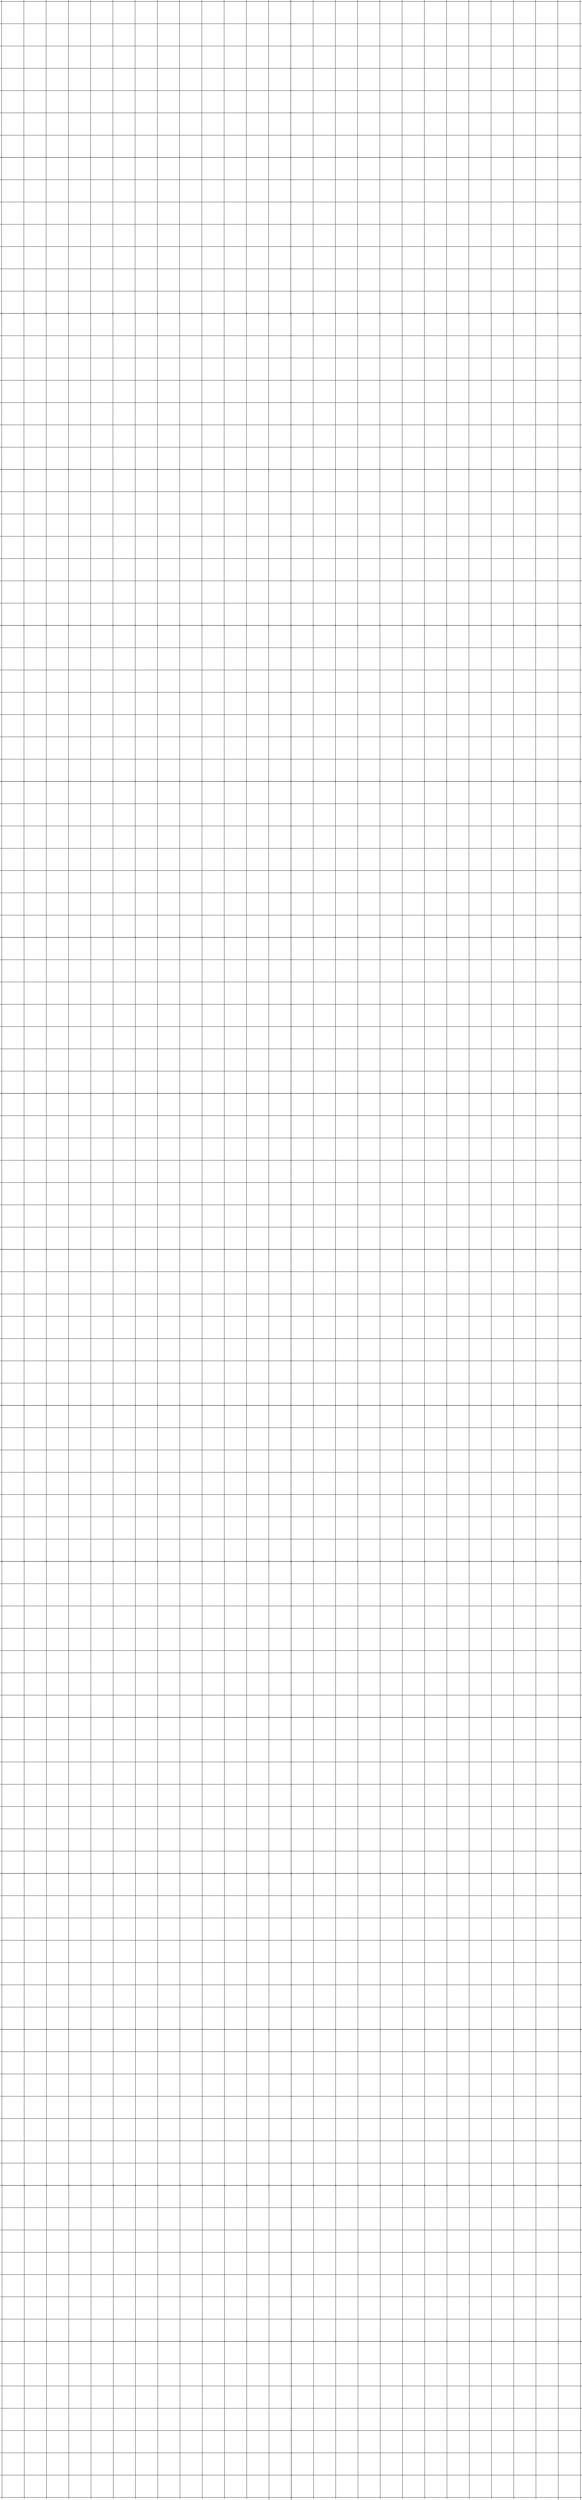 <svg width="3610" height="15481" viewBox="0 0 3610 15481" fill="none" xmlns="http://www.w3.org/2000/svg">
<rect width="2" height="991" transform="matrix(-1 0 0 1 1807.52 14490)" fill="#2C2C2C"/>
<rect width="2" height="983.682" transform="matrix(-1 0 0 1 1531.52 14490)" fill="#2C2C2C"/>
<rect width="2" height="983.682" transform="matrix(-1 0 0 1 1255.52 14490)" fill="#2C2C2C"/>
<rect width="2" height="983.682" transform="matrix(-1 0 0 1 979.52 14490)" fill="#2C2C2C"/>
<rect width="2" height="983.682" transform="matrix(-1 0 0 1 703.52 14490)" fill="#2C2C2C"/>
<rect width="2" height="983.682" transform="matrix(-1 0 0 1 427.52 14490)" fill="#2C2C2C"/>
<rect width="2" height="983.682" transform="matrix(-1 0 0 1 151.52 14490)" fill="#2C2C2C"/>
<rect width="2" height="991" transform="matrix(-1 0 0 1 1669.52 14490)" fill="#2C2C2C"/>
<rect width="2" height="983.682" transform="matrix(-1 0 0 1 1393.52 14490)" fill="#2C2C2C"/>
<rect width="2" height="983.682" transform="matrix(-1 0 0 1 1117.52 14490)" fill="#2C2C2C"/>
<rect width="2" height="983.682" transform="matrix(-1 0 0 1 841.52 14490)" fill="#2C2C2C"/>
<rect width="2" height="983.682" transform="matrix(-1 0 0 1 565.52 14490)" fill="#2C2C2C"/>
<rect width="2" height="983.682" transform="matrix(-1 0 0 1 289.52 14490)" fill="#2C2C2C"/>
<rect width="2" height="983.682" transform="matrix(-1 0 0 1 13.52 14490)" fill="#2C2C2C"/>
<rect width="2" height="1813" transform="matrix(0 1 1 0 2.52 14636)" fill="#2C2C2C"/>
<rect width="2" height="1813" transform="matrix(0 1 1 0 2.52 14912)" fill="#2C2C2C"/>
<rect width="2" height="1813" transform="matrix(0 1 1 0 2.52 15188)" fill="#2C2C2C"/>
<rect width="2" height="1813" transform="matrix(0 1 1 0 2.52 15464)" fill="#2C2C2C"/>
<rect width="2" height="1813" transform="matrix(0 1 1 0 2.52 14498)" fill="#2C2C2C"/>
<rect width="2" height="1813" transform="matrix(0 1 1 0 2.52 14774)" fill="#2C2C2C"/>
<rect width="2" height="1813" transform="matrix(0 1 1 0 2.52 15050)" fill="#2C2C2C"/>
<rect width="2" height="1813" transform="matrix(0 1 1 0 2.52 15326)" fill="#2C2C2C"/>
<rect width="2" height="991" transform="matrix(-1 0 0 1 3601.52 14490)" fill="#2C2C2C"/>
<rect width="2" height="983.682" transform="matrix(-1 0 0 1 3325.52 14490)" fill="#2C2C2C"/>
<rect width="2" height="983.682" transform="matrix(-1 0 0 1 3049.52 14490)" fill="#2C2C2C"/>
<rect width="2" height="983.682" transform="matrix(-1 0 0 1 2773.52 14490)" fill="#2C2C2C"/>
<rect width="2" height="983.682" transform="matrix(-1 0 0 1 2497.52 14490)" fill="#2C2C2C"/>
<rect width="2" height="983.682" transform="matrix(-1 0 0 1 2221.52 14490)" fill="#2C2C2C"/>
<rect width="2" height="983.682" transform="matrix(-1 0 0 1 1945.52 14490)" fill="#2C2C2C"/>
<rect width="2" height="991" transform="matrix(-1 0 0 1 3463.52 14490)" fill="#2C2C2C"/>
<rect width="2" height="983.682" transform="matrix(-1 0 0 1 3187.52 14490)" fill="#2C2C2C"/>
<rect width="2" height="983.682" transform="matrix(-1 0 0 1 2911.52 14490)" fill="#2C2C2C"/>
<rect width="2" height="983.682" transform="matrix(-1 0 0 1 2635.52 14490)" fill="#2C2C2C"/>
<rect width="2" height="983.682" transform="matrix(-1 0 0 1 2359.52 14490)" fill="#2C2C2C"/>
<rect width="2" height="983.682" transform="matrix(-1 0 0 1 2083.52 14490)" fill="#2C2C2C"/>
<rect width="2" height="983.682" transform="matrix(-1 0 0 1 1807.52 14490)" fill="#2C2C2C"/>
<rect width="2" height="1813" transform="matrix(0 1 1 0 1796.52 14636)" fill="#2C2C2C"/>
<rect width="2" height="1813" transform="matrix(0 1 1 0 1796.52 14912)" fill="#2C2C2C"/>
<rect width="2" height="1813" transform="matrix(0 1 1 0 1796.52 15188)" fill="#2C2C2C"/>
<rect width="2" height="1813" transform="matrix(0 1 1 0 1796.52 15464)" fill="#2C2C2C"/>
<rect width="2" height="1813" transform="matrix(0 1 1 0 1796.52 14498)" fill="#2C2C2C"/>
<rect width="2" height="1813" transform="matrix(0 1 1 0 1796.52 14774)" fill="#2C2C2C"/>
<rect width="2" height="1813" transform="matrix(0 1 1 0 1796.52 15050)" fill="#2C2C2C"/>
<rect width="2" height="1813" transform="matrix(0 1 1 0 1796.52 15326)" fill="#2C2C2C"/>
<rect width="2" height="991" transform="matrix(-1 0 0 1 1807.52 13524)" fill="#2C2C2C"/>
<rect width="2" height="983.682" transform="matrix(-1 0 0 1 1531.52 13524)" fill="#2C2C2C"/>
<rect width="2" height="983.682" transform="matrix(-1 0 0 1 1255.52 13524)" fill="#2C2C2C"/>
<rect width="2" height="983.682" transform="matrix(-1 0 0 1 979.52 13524)" fill="#2C2C2C"/>
<rect width="2" height="983.682" transform="matrix(-1 0 0 1 703.52 13524)" fill="#2C2C2C"/>
<rect width="2" height="983.682" transform="matrix(-1 0 0 1 427.52 13524)" fill="#2C2C2C"/>
<rect width="2" height="983.682" transform="matrix(-1 0 0 1 151.52 13524)" fill="#2C2C2C"/>
<rect width="2" height="991" transform="matrix(-1 0 0 1 1669.52 13524)" fill="#2C2C2C"/>
<rect width="2" height="983.682" transform="matrix(-1 0 0 1 1393.52 13524)" fill="#2C2C2C"/>
<rect width="2" height="983.682" transform="matrix(-1 0 0 1 1117.52 13524)" fill="#2C2C2C"/>
<rect width="2" height="983.682" transform="matrix(-1 0 0 1 841.52 13524)" fill="#2C2C2C"/>
<rect width="2" height="983.682" transform="matrix(-1 0 0 1 565.52 13524)" fill="#2C2C2C"/>
<rect width="2" height="983.682" transform="matrix(-1 0 0 1 289.52 13524)" fill="#2C2C2C"/>
<rect width="2" height="983.682" transform="matrix(-1 0 0 1 13.52 13524)" fill="#2C2C2C"/>
<rect width="2" height="1813" transform="matrix(0 1 1 0 2.52 13670)" fill="#2C2C2C"/>
<rect width="2" height="1813" transform="matrix(0 1 1 0 2.52 13946)" fill="#2C2C2C"/>
<rect width="2" height="1813" transform="matrix(0 1 1 0 2.52 14222)" fill="#2C2C2C"/>
<rect width="2" height="1813" transform="matrix(0 1 1 0 2.52 14498)" fill="#2C2C2C"/>
<rect width="2" height="1813" transform="matrix(0 1 1 0 2.52 13532)" fill="#2C2C2C"/>
<rect width="2" height="1813" transform="matrix(0 1 1 0 2.52 13808)" fill="#2C2C2C"/>
<rect width="2" height="1813" transform="matrix(0 1 1 0 2.52 14084)" fill="#2C2C2C"/>
<rect width="2" height="1813" transform="matrix(0 1 1 0 2.52 14360)" fill="#2C2C2C"/>
<rect width="2" height="991" transform="matrix(-1 0 0 1 3601.52 13524)" fill="#2C2C2C"/>
<rect width="2" height="983.682" transform="matrix(-1 0 0 1 3325.52 13524)" fill="#2C2C2C"/>
<rect width="2" height="983.682" transform="matrix(-1 0 0 1 3049.52 13524)" fill="#2C2C2C"/>
<rect width="2" height="983.682" transform="matrix(-1 0 0 1 2773.52 13524)" fill="#2C2C2C"/>
<rect width="2" height="983.682" transform="matrix(-1 0 0 1 2497.52 13524)" fill="#2C2C2C"/>
<rect width="2" height="983.682" transform="matrix(-1 0 0 1 2221.52 13524)" fill="#2C2C2C"/>
<rect width="2" height="983.682" transform="matrix(-1 0 0 1 1945.52 13524)" fill="#2C2C2C"/>
<rect width="2" height="991" transform="matrix(-1 0 0 1 3463.52 13524)" fill="#2C2C2C"/>
<rect width="2" height="983.682" transform="matrix(-1 0 0 1 3187.52 13524)" fill="#2C2C2C"/>
<rect width="2" height="983.682" transform="matrix(-1 0 0 1 2911.52 13524)" fill="#2C2C2C"/>
<rect width="2" height="983.682" transform="matrix(-1 0 0 1 2635.52 13524)" fill="#2C2C2C"/>
<rect width="2" height="983.682" transform="matrix(-1 0 0 1 2359.52 13524)" fill="#2C2C2C"/>
<rect width="2" height="983.682" transform="matrix(-1 0 0 1 2083.52 13524)" fill="#2C2C2C"/>
<rect width="2" height="983.682" transform="matrix(-1 0 0 1 1807.52 13524)" fill="#2C2C2C"/>
<rect width="2" height="1813" transform="matrix(0 1 1 0 1796.52 13670)" fill="#2C2C2C"/>
<rect width="2" height="1813" transform="matrix(0 1 1 0 1796.52 13946)" fill="#2C2C2C"/>
<rect width="2" height="1813" transform="matrix(0 1 1 0 1796.52 14222)" fill="#2C2C2C"/>
<rect width="2" height="1813" transform="matrix(0 1 1 0 1796.52 14498)" fill="#2C2C2C"/>
<rect width="2" height="1813" transform="matrix(0 1 1 0 1796.52 13532)" fill="#2C2C2C"/>
<rect width="2" height="1813" transform="matrix(0 1 1 0 1796.52 13808)" fill="#2C2C2C"/>
<rect width="2" height="1813" transform="matrix(0 1 1 0 1796.52 14084)" fill="#2C2C2C"/>
<rect width="2" height="1813" transform="matrix(0 1 1 0 1796.52 14360)" fill="#2C2C2C"/>
<rect width="2" height="991" transform="matrix(-1 0 0 1 1807.02 12558)" fill="#2C2C2C"/>
<rect width="2" height="983.682" transform="matrix(-1 0 0 1 1531.02 12558)" fill="#2C2C2C"/>
<rect width="2" height="983.682" transform="matrix(-1 0 0 1 1255.02 12558)" fill="#2C2C2C"/>
<rect width="2" height="983.682" transform="matrix(-1 0 0 1 979.02 12558)" fill="#2C2C2C"/>
<rect width="2" height="983.682" transform="matrix(-1 0 0 1 703.02 12558)" fill="#2C2C2C"/>
<rect width="2" height="983.682" transform="matrix(-1 0 0 1 427.02 12558)" fill="#2C2C2C"/>
<rect width="2" height="983.682" transform="matrix(-1 0 0 1 151.02 12558)" fill="#2C2C2C"/>
<rect width="2" height="991" transform="matrix(-1 0 0 1 1669.02 12558)" fill="#2C2C2C"/>
<rect width="2" height="983.682" transform="matrix(-1 0 0 1 1393.02 12558)" fill="#2C2C2C"/>
<rect width="2" height="983.682" transform="matrix(-1 0 0 1 1117.02 12558)" fill="#2C2C2C"/>
<rect width="2" height="983.682" transform="matrix(-1 0 0 1 841.02 12558)" fill="#2C2C2C"/>
<rect width="2" height="983.682" transform="matrix(-1 0 0 1 565.02 12558)" fill="#2C2C2C"/>
<rect width="2" height="983.682" transform="matrix(-1 0 0 1 289.02 12558)" fill="#2C2C2C"/>
<rect width="2" height="983.682" transform="matrix(-1 0 0 1 13.02 12558)" fill="#2C2C2C"/>
<rect width="2" height="1813" transform="matrix(0 1 1 0 2.02 12704)" fill="#2C2C2C"/>
<rect width="2" height="1813" transform="matrix(0 1 1 0 2.02 12980)" fill="#2C2C2C"/>
<rect width="2" height="1813" transform="matrix(0 1 1 0 2.02 13256)" fill="#2C2C2C"/>
<rect width="2" height="1813" transform="matrix(0 1 1 0 2.02 13532)" fill="#2C2C2C"/>
<rect width="2" height="1813" transform="matrix(0 1 1 0 2.02 12566)" fill="#2C2C2C"/>
<rect width="2" height="1813" transform="matrix(0 1 1 0 2.02 12842)" fill="#2C2C2C"/>
<rect width="2" height="1813" transform="matrix(0 1 1 0 2.02 13118)" fill="#2C2C2C"/>
<rect width="2" height="1813" transform="matrix(0 1 1 0 2.02 13394)" fill="#2C2C2C"/>
<rect width="2" height="991" transform="matrix(-1 0 0 1 3601.02 12558)" fill="#2C2C2C"/>
<rect width="2" height="983.682" transform="matrix(-1 0 0 1 3325.02 12558)" fill="#2C2C2C"/>
<rect width="2" height="983.682" transform="matrix(-1 0 0 1 3049.02 12558)" fill="#2C2C2C"/>
<rect width="2" height="983.682" transform="matrix(-1 0 0 1 2773.02 12558)" fill="#2C2C2C"/>
<rect width="2" height="983.682" transform="matrix(-1 0 0 1 2497.02 12558)" fill="#2C2C2C"/>
<rect width="2" height="983.682" transform="matrix(-1 0 0 1 2221.02 12558)" fill="#2C2C2C"/>
<rect width="2" height="983.682" transform="matrix(-1 0 0 1 1945.02 12558)" fill="#2C2C2C"/>
<rect width="2" height="991" transform="matrix(-1 0 0 1 3463.02 12558)" fill="#2C2C2C"/>
<rect width="2" height="983.682" transform="matrix(-1 0 0 1 3187.02 12558)" fill="#2C2C2C"/>
<rect width="2" height="983.682" transform="matrix(-1 0 0 1 2911.02 12558)" fill="#2C2C2C"/>
<rect width="2" height="983.682" transform="matrix(-1 0 0 1 2635.02 12558)" fill="#2C2C2C"/>
<rect width="2" height="983.682" transform="matrix(-1 0 0 1 2359.02 12558)" fill="#2C2C2C"/>
<rect width="2" height="983.682" transform="matrix(-1 0 0 1 2083.02 12558)" fill="#2C2C2C"/>
<rect width="2" height="983.682" transform="matrix(-1 0 0 1 1807.02 12558)" fill="#2C2C2C"/>
<rect width="2" height="1813" transform="matrix(0 1 1 0 1796.02 12704)" fill="#2C2C2C"/>
<rect width="2" height="1813" transform="matrix(0 1 1 0 1796.02 12980)" fill="#2C2C2C"/>
<rect width="2" height="1813" transform="matrix(0 1 1 0 1796.02 13256)" fill="#2C2C2C"/>
<rect width="2" height="1813" transform="matrix(0 1 1 0 1796.02 13532)" fill="#2C2C2C"/>
<rect width="2" height="1813" transform="matrix(0 1 1 0 1796.02 12566)" fill="#2C2C2C"/>
<rect width="2" height="1813" transform="matrix(0 1 1 0 1796.02 12842)" fill="#2C2C2C"/>
<rect width="2" height="1813" transform="matrix(0 1 1 0 1796.02 13118)" fill="#2C2C2C"/>
<rect width="2" height="1813" transform="matrix(0 1 1 0 1796.02 13394)" fill="#2C2C2C"/>
<rect width="2" height="991" transform="matrix(-1 0 0 1 1807.02 11592)" fill="#2C2C2C"/>
<rect width="2" height="983.682" transform="matrix(-1 0 0 1 1531.02 11592)" fill="#2C2C2C"/>
<rect width="2" height="983.682" transform="matrix(-1 0 0 1 1255.02 11592)" fill="#2C2C2C"/>
<rect width="2" height="983.682" transform="matrix(-1 0 0 1 979.02 11592)" fill="#2C2C2C"/>
<rect width="2" height="983.682" transform="matrix(-1 0 0 1 703.02 11592)" fill="#2C2C2C"/>
<rect width="2" height="983.682" transform="matrix(-1 0 0 1 427.02 11592)" fill="#2C2C2C"/>
<rect width="2" height="983.682" transform="matrix(-1 0 0 1 151.02 11592)" fill="#2C2C2C"/>
<rect width="2" height="991" transform="matrix(-1 0 0 1 1669.02 11592)" fill="#2C2C2C"/>
<rect width="2" height="983.682" transform="matrix(-1 0 0 1 1393.02 11592)" fill="#2C2C2C"/>
<rect width="2" height="983.682" transform="matrix(-1 0 0 1 1117.02 11592)" fill="#2C2C2C"/>
<rect width="2" height="983.682" transform="matrix(-1 0 0 1 841.02 11592)" fill="#2C2C2C"/>
<rect width="2" height="983.682" transform="matrix(-1 0 0 1 565.02 11592)" fill="#2C2C2C"/>
<rect width="2" height="983.682" transform="matrix(-1 0 0 1 289.02 11592)" fill="#2C2C2C"/>
<rect width="2" height="983.682" transform="matrix(-1 0 0 1 13.02 11592)" fill="#2C2C2C"/>
<rect width="2" height="1813" transform="matrix(0 1 1 0 2.02 11738)" fill="#2C2C2C"/>
<rect width="2" height="1813" transform="matrix(0 1 1 0 2.02 12014)" fill="#2C2C2C"/>
<rect width="2" height="1813" transform="matrix(0 1 1 0 2.02 12290)" fill="#2C2C2C"/>
<rect width="2" height="1813" transform="matrix(0 1 1 0 2.02 12566)" fill="#2C2C2C"/>
<rect width="2" height="1813" transform="matrix(0 1 1 0 2.02 11600)" fill="#2C2C2C"/>
<rect width="2" height="1813" transform="matrix(0 1 1 0 2.02 11876)" fill="#2C2C2C"/>
<rect width="2" height="1813" transform="matrix(0 1 1 0 2.02 12152)" fill="#2C2C2C"/>
<rect width="2" height="1813" transform="matrix(0 1 1 0 2.02 12428)" fill="#2C2C2C"/>
<rect width="2" height="991" transform="matrix(-1 0 0 1 3601.02 11592)" fill="#2C2C2C"/>
<rect width="2" height="983.682" transform="matrix(-1 0 0 1 3325.02 11592)" fill="#2C2C2C"/>
<rect width="2" height="983.682" transform="matrix(-1 0 0 1 3049.02 11592)" fill="#2C2C2C"/>
<rect width="2" height="983.682" transform="matrix(-1 0 0 1 2773.02 11592)" fill="#2C2C2C"/>
<rect width="2" height="983.682" transform="matrix(-1 0 0 1 2497.02 11592)" fill="#2C2C2C"/>
<rect width="2" height="983.682" transform="matrix(-1 0 0 1 2221.02 11592)" fill="#2C2C2C"/>
<rect width="2" height="983.682" transform="matrix(-1 0 0 1 1945.02 11592)" fill="#2C2C2C"/>
<rect width="2" height="991" transform="matrix(-1 0 0 1 3463.02 11592)" fill="#2C2C2C"/>
<rect width="2" height="983.682" transform="matrix(-1 0 0 1 3187.02 11592)" fill="#2C2C2C"/>
<rect width="2" height="983.682" transform="matrix(-1 0 0 1 2911.02 11592)" fill="#2C2C2C"/>
<rect width="2" height="983.682" transform="matrix(-1 0 0 1 2635.02 11592)" fill="#2C2C2C"/>
<rect width="2" height="983.682" transform="matrix(-1 0 0 1 2359.02 11592)" fill="#2C2C2C"/>
<rect width="2" height="983.682" transform="matrix(-1 0 0 1 2083.02 11592)" fill="#2C2C2C"/>
<rect width="2" height="983.682" transform="matrix(-1 0 0 1 1807.02 11592)" fill="#2C2C2C"/>
<rect width="2" height="1813" transform="matrix(0 1 1 0 1796.02 11738)" fill="#2C2C2C"/>
<rect width="2" height="1813" transform="matrix(0 1 1 0 1796.02 12014)" fill="#2C2C2C"/>
<rect width="2" height="1813" transform="matrix(0 1 1 0 1796.02 12290)" fill="#2C2C2C"/>
<rect width="2" height="1813" transform="matrix(0 1 1 0 1796.02 12566)" fill="#2C2C2C"/>
<rect width="2" height="1813" transform="matrix(0 1 1 0 1796.02 11600)" fill="#2C2C2C"/>
<rect width="2" height="1813" transform="matrix(0 1 1 0 1796.02 11876)" fill="#2C2C2C"/>
<rect width="2" height="1813" transform="matrix(0 1 1 0 1796.02 12152)" fill="#2C2C2C"/>
<rect width="2" height="1813" transform="matrix(0 1 1 0 1796.02 12428)" fill="#2C2C2C"/>
<rect width="2" height="991" transform="matrix(-1 0 0 1 1806.77 10626)" fill="#2C2C2C"/>
<rect width="2" height="983.682" transform="matrix(-1 0 0 1 1530.77 10626)" fill="#2C2C2C"/>
<rect width="2" height="983.682" transform="matrix(-1 0 0 1 1254.77 10626)" fill="#2C2C2C"/>
<rect width="2" height="983.682" transform="matrix(-1 0 0 1 978.77 10626)" fill="#2C2C2C"/>
<rect width="2" height="983.682" transform="matrix(-1 0 0 1 702.77 10626)" fill="#2C2C2C"/>
<rect width="2" height="983.682" transform="matrix(-1 0 0 1 426.77 10626)" fill="#2C2C2C"/>
<rect width="2" height="983.682" transform="matrix(-1 0 0 1 150.77 10626)" fill="#2C2C2C"/>
<rect width="2" height="991" transform="matrix(-1 0 0 1 1668.77 10626)" fill="#2C2C2C"/>
<rect width="2" height="983.682" transform="matrix(-1 0 0 1 1392.77 10626)" fill="#2C2C2C"/>
<rect width="2" height="983.682" transform="matrix(-1 0 0 1 1116.77 10626)" fill="#2C2C2C"/>
<rect width="2" height="983.682" transform="matrix(-1 0 0 1 840.77 10626)" fill="#2C2C2C"/>
<rect width="2" height="983.682" transform="matrix(-1 0 0 1 564.77 10626)" fill="#2C2C2C"/>
<rect width="2" height="983.682" transform="matrix(-1 0 0 1 288.77 10626)" fill="#2C2C2C"/>
<rect width="2" height="983.682" transform="matrix(-1 0 0 1 12.77 10626)" fill="#2C2C2C"/>
<rect width="2" height="1813" transform="matrix(0 1 1 0 1.77 10772)" fill="#2C2C2C"/>
<rect width="2" height="1813" transform="matrix(0 1 1 0 1.77 11048)" fill="#2C2C2C"/>
<rect width="2" height="1813" transform="matrix(0 1 1 0 1.77 11324)" fill="#2C2C2C"/>
<rect width="2" height="1813" transform="matrix(0 1 1 0 1.77 11600)" fill="#2C2C2C"/>
<rect width="2" height="1813" transform="matrix(0 1 1 0 1.77 10634)" fill="#2C2C2C"/>
<rect width="2" height="1813" transform="matrix(0 1 1 0 1.77 10910)" fill="#2C2C2C"/>
<rect width="2" height="1813" transform="matrix(0 1 1 0 1.77 11186)" fill="#2C2C2C"/>
<rect width="2" height="1813" transform="matrix(0 1 1 0 1.77 11462)" fill="#2C2C2C"/>
<rect width="2" height="991" transform="matrix(-1 0 0 1 3600.77 10626)" fill="#2C2C2C"/>
<rect width="2" height="983.682" transform="matrix(-1 0 0 1 3324.77 10626)" fill="#2C2C2C"/>
<rect width="2" height="983.682" transform="matrix(-1 0 0 1 3048.77 10626)" fill="#2C2C2C"/>
<rect width="2" height="983.682" transform="matrix(-1 0 0 1 2772.77 10626)" fill="#2C2C2C"/>
<rect width="2" height="983.682" transform="matrix(-1 0 0 1 2496.77 10626)" fill="#2C2C2C"/>
<rect width="2" height="983.682" transform="matrix(-1 0 0 1 2220.77 10626)" fill="#2C2C2C"/>
<rect width="2" height="983.682" transform="matrix(-1 0 0 1 1944.77 10626)" fill="#2C2C2C"/>
<rect width="2" height="991" transform="matrix(-1 0 0 1 3462.77 10626)" fill="#2C2C2C"/>
<rect width="2" height="983.682" transform="matrix(-1 0 0 1 3186.77 10626)" fill="#2C2C2C"/>
<rect width="2" height="983.682" transform="matrix(-1 0 0 1 2910.77 10626)" fill="#2C2C2C"/>
<rect width="2" height="983.682" transform="matrix(-1 0 0 1 2634.77 10626)" fill="#2C2C2C"/>
<rect width="2" height="983.682" transform="matrix(-1 0 0 1 2358.77 10626)" fill="#2C2C2C"/>
<rect width="2" height="983.682" transform="matrix(-1 0 0 1 2082.77 10626)" fill="#2C2C2C"/>
<rect width="2" height="983.682" transform="matrix(-1 0 0 1 1806.77 10626)" fill="#2C2C2C"/>
<rect width="2" height="1813" transform="matrix(0 1 1 0 1795.77 10772)" fill="#2C2C2C"/>
<rect width="2" height="1813" transform="matrix(0 1 1 0 1795.77 11048)" fill="#2C2C2C"/>
<rect width="2" height="1813" transform="matrix(0 1 1 0 1795.77 11324)" fill="#2C2C2C"/>
<rect width="2" height="1813" transform="matrix(0 1 1 0 1795.77 11600)" fill="#2C2C2C"/>
<rect width="2" height="1813" transform="matrix(0 1 1 0 1795.77 10634)" fill="#2C2C2C"/>
<rect width="2" height="1813" transform="matrix(0 1 1 0 1795.77 10910)" fill="#2C2C2C"/>
<rect width="2" height="1813" transform="matrix(0 1 1 0 1795.77 11186)" fill="#2C2C2C"/>
<rect width="2" height="1813" transform="matrix(0 1 1 0 1795.77 11462)" fill="#2C2C2C"/>
<rect width="2" height="991" transform="matrix(-1 0 0 1 1806.77 9660)" fill="#2C2C2C"/>
<rect width="2" height="983.682" transform="matrix(-1 0 0 1 1530.77 9660)" fill="#2C2C2C"/>
<rect width="2" height="983.682" transform="matrix(-1 0 0 1 1254.77 9660)" fill="#2C2C2C"/>
<rect width="2" height="983.682" transform="matrix(-1 0 0 1 978.77 9660)" fill="#2C2C2C"/>
<rect width="2" height="983.682" transform="matrix(-1 0 0 1 702.77 9660)" fill="#2C2C2C"/>
<rect width="2" height="983.682" transform="matrix(-1 0 0 1 426.77 9660)" fill="#2C2C2C"/>
<rect width="2" height="983.682" transform="matrix(-1 0 0 1 150.77 9660)" fill="#2C2C2C"/>
<rect width="2" height="991" transform="matrix(-1 0 0 1 1668.77 9660)" fill="#2C2C2C"/>
<rect width="2" height="983.682" transform="matrix(-1 0 0 1 1392.77 9660)" fill="#2C2C2C"/>
<rect width="2" height="983.682" transform="matrix(-1 0 0 1 1116.77 9660)" fill="#2C2C2C"/>
<rect width="2" height="983.682" transform="matrix(-1 0 0 1 840.77 9660)" fill="#2C2C2C"/>
<rect width="2" height="983.682" transform="matrix(-1 0 0 1 564.77 9660)" fill="#2C2C2C"/>
<rect width="2" height="983.682" transform="matrix(-1 0 0 1 288.77 9660)" fill="#2C2C2C"/>
<rect width="2" height="983.682" transform="matrix(-1 0 0 1 12.77 9660)" fill="#2C2C2C"/>
<rect width="2" height="1813" transform="matrix(0 1 1 0 1.77 9806)" fill="#2C2C2C"/>
<rect width="2" height="1813" transform="matrix(0 1 1 0 1.77 10082)" fill="#2C2C2C"/>
<rect width="2" height="1813" transform="matrix(0 1 1 0 1.77 10358)" fill="#2C2C2C"/>
<rect width="2" height="1813" transform="matrix(0 1 1 0 1.77 10634)" fill="#2C2C2C"/>
<rect width="2" height="1813" transform="matrix(0 1 1 0 1.77 9668)" fill="#2C2C2C"/>
<rect width="2" height="1813" transform="matrix(0 1 1 0 1.77 9944)" fill="#2C2C2C"/>
<rect width="2" height="1813" transform="matrix(0 1 1 0 1.77 10220)" fill="#2C2C2C"/>
<rect width="2" height="1813" transform="matrix(0 1 1 0 1.77 10496)" fill="#2C2C2C"/>
<rect width="2" height="991" transform="matrix(-1 0 0 1 3600.77 9660)" fill="#2C2C2C"/>
<rect width="2" height="983.682" transform="matrix(-1 0 0 1 3324.77 9660)" fill="#2C2C2C"/>
<rect width="2" height="983.682" transform="matrix(-1 0 0 1 3048.77 9660)" fill="#2C2C2C"/>
<rect width="2" height="983.682" transform="matrix(-1 0 0 1 2772.77 9660)" fill="#2C2C2C"/>
<rect width="2" height="983.682" transform="matrix(-1 0 0 1 2496.77 9660)" fill="#2C2C2C"/>
<rect width="2" height="983.682" transform="matrix(-1 0 0 1 2220.77 9660)" fill="#2C2C2C"/>
<rect width="2" height="983.682" transform="matrix(-1 0 0 1 1944.77 9660)" fill="#2C2C2C"/>
<rect width="2" height="991" transform="matrix(-1 0 0 1 3462.77 9660)" fill="#2C2C2C"/>
<rect width="2" height="983.682" transform="matrix(-1 0 0 1 3186.77 9660)" fill="#2C2C2C"/>
<rect width="2" height="983.682" transform="matrix(-1 0 0 1 2910.77 9660)" fill="#2C2C2C"/>
<rect width="2" height="983.682" transform="matrix(-1 0 0 1 2634.77 9660)" fill="#2C2C2C"/>
<rect width="2" height="983.682" transform="matrix(-1 0 0 1 2358.77 9660)" fill="#2C2C2C"/>
<rect width="2" height="983.682" transform="matrix(-1 0 0 1 2082.77 9660)" fill="#2C2C2C"/>
<rect width="2" height="983.682" transform="matrix(-1 0 0 1 1806.77 9660)" fill="#2C2C2C"/>
<rect width="2" height="1813" transform="matrix(0 1 1 0 1795.77 9806)" fill="#2C2C2C"/>
<rect width="2" height="1813" transform="matrix(0 1 1 0 1795.77 10082)" fill="#2C2C2C"/>
<rect width="2" height="1813" transform="matrix(0 1 1 0 1795.77 10358)" fill="#2C2C2C"/>
<rect width="2" height="1813" transform="matrix(0 1 1 0 1795.77 10634)" fill="#2C2C2C"/>
<rect width="2" height="1813" transform="matrix(0 1 1 0 1795.77 9668)" fill="#2C2C2C"/>
<rect width="2" height="1813" transform="matrix(0 1 1 0 1795.77 9944)" fill="#2C2C2C"/>
<rect width="2" height="1813" transform="matrix(0 1 1 0 1795.77 10220)" fill="#2C2C2C"/>
<rect width="2" height="1813" transform="matrix(0 1 1 0 1795.77 10496)" fill="#2C2C2C"/>
<rect width="2" height="991" transform="matrix(-1 0 0 1 1806.27 8694)" fill="#2C2C2C"/>
<rect width="2" height="983.682" transform="matrix(-1 0 0 1 1530.27 8694)" fill="#2C2C2C"/>
<rect width="2" height="983.682" transform="matrix(-1 0 0 1 1254.27 8694)" fill="#2C2C2C"/>
<rect width="2" height="983.682" transform="matrix(-1 0 0 1 978.27 8694)" fill="#2C2C2C"/>
<rect width="2" height="983.682" transform="matrix(-1 0 0 1 702.27 8694)" fill="#2C2C2C"/>
<rect width="2" height="983.682" transform="matrix(-1 0 0 1 426.27 8694)" fill="#2C2C2C"/>
<rect width="2" height="983.682" transform="matrix(-1 0 0 1 150.27 8694)" fill="#2C2C2C"/>
<rect width="2" height="991" transform="matrix(-1 0 0 1 1668.27 8694)" fill="#2C2C2C"/>
<rect width="2" height="983.682" transform="matrix(-1 0 0 1 1392.27 8694)" fill="#2C2C2C"/>
<rect width="2" height="983.682" transform="matrix(-1 0 0 1 1116.27 8694)" fill="#2C2C2C"/>
<rect width="2" height="983.682" transform="matrix(-1 0 0 1 840.27 8694)" fill="#2C2C2C"/>
<rect width="2" height="983.682" transform="matrix(-1 0 0 1 564.27 8694)" fill="#2C2C2C"/>
<rect width="2" height="983.682" transform="matrix(-1 0 0 1 288.27 8694)" fill="#2C2C2C"/>
<rect width="2" height="983.682" transform="matrix(-1 0 0 1 12.27 8694)" fill="#2C2C2C"/>
<rect width="2" height="1813" transform="matrix(0 1 1 0 1.27 8840)" fill="#2C2C2C"/>
<rect width="2" height="1813" transform="matrix(0 1 1 0 1.27 9116)" fill="#2C2C2C"/>
<rect width="2" height="1813" transform="matrix(0 1 1 0 1.27 9392)" fill="#2C2C2C"/>
<rect width="2" height="1813" transform="matrix(0 1 1 0 1.27 9668)" fill="#2C2C2C"/>
<rect width="2" height="1813" transform="matrix(0 1 1 0 1.27 8702)" fill="#2C2C2C"/>
<rect width="2" height="1813" transform="matrix(0 1 1 0 1.27 8978)" fill="#2C2C2C"/>
<rect width="2" height="1813" transform="matrix(0 1 1 0 1.27 9254)" fill="#2C2C2C"/>
<rect width="2" height="1813" transform="matrix(0 1 1 0 1.27 9530)" fill="#2C2C2C"/>
<rect width="2" height="991" transform="matrix(-1 0 0 1 3600.27 8694)" fill="#2C2C2C"/>
<rect width="2" height="983.682" transform="matrix(-1 0 0 1 3324.27 8694)" fill="#2C2C2C"/>
<rect width="2" height="983.682" transform="matrix(-1 0 0 1 3048.27 8694)" fill="#2C2C2C"/>
<rect width="2" height="983.682" transform="matrix(-1 0 0 1 2772.27 8694)" fill="#2C2C2C"/>
<rect width="2" height="983.682" transform="matrix(-1 0 0 1 2496.27 8694)" fill="#2C2C2C"/>
<rect width="2" height="983.682" transform="matrix(-1 0 0 1 2220.27 8694)" fill="#2C2C2C"/>
<rect width="2" height="983.682" transform="matrix(-1 0 0 1 1944.27 8694)" fill="#2C2C2C"/>
<rect width="2" height="991" transform="matrix(-1 0 0 1 3462.27 8694)" fill="#2C2C2C"/>
<rect width="2" height="983.682" transform="matrix(-1 0 0 1 3186.27 8694)" fill="#2C2C2C"/>
<rect width="2" height="983.682" transform="matrix(-1 0 0 1 2910.27 8694)" fill="#2C2C2C"/>
<rect width="2" height="983.682" transform="matrix(-1 0 0 1 2634.27 8694)" fill="#2C2C2C"/>
<rect width="2" height="983.682" transform="matrix(-1 0 0 1 2358.27 8694)" fill="#2C2C2C"/>
<rect width="2" height="983.682" transform="matrix(-1 0 0 1 2082.27 8694)" fill="#2C2C2C"/>
<rect width="2" height="983.682" transform="matrix(-1 0 0 1 1806.27 8694)" fill="#2C2C2C"/>
<rect width="2" height="1813" transform="matrix(0 1 1 0 1795.27 8840)" fill="#2C2C2C"/>
<rect width="2" height="1813" transform="matrix(0 1 1 0 1795.27 9116)" fill="#2C2C2C"/>
<rect width="2" height="1813" transform="matrix(0 1 1 0 1795.27 9392)" fill="#2C2C2C"/>
<rect width="2" height="1813" transform="matrix(0 1 1 0 1795.27 9668)" fill="#2C2C2C"/>
<rect width="2" height="1813" transform="matrix(0 1 1 0 1795.27 8702)" fill="#2C2C2C"/>
<rect width="2" height="1813" transform="matrix(0 1 1 0 1795.27 8978)" fill="#2C2C2C"/>
<rect width="2" height="1813" transform="matrix(0 1 1 0 1795.27 9254)" fill="#2C2C2C"/>
<rect width="2" height="1813" transform="matrix(0 1 1 0 1795.27 9530)" fill="#2C2C2C"/>
<rect width="2" height="991" transform="matrix(-1 0 0 1 1806.27 7728)" fill="#2C2C2C"/>
<rect width="2" height="983.682" transform="matrix(-1 0 0 1 1530.27 7728)" fill="#2C2C2C"/>
<rect width="2" height="983.682" transform="matrix(-1 0 0 1 1254.27 7728)" fill="#2C2C2C"/>
<rect width="2" height="983.682" transform="matrix(-1 0 0 1 978.27 7728)" fill="#2C2C2C"/>
<rect width="2" height="983.682" transform="matrix(-1 0 0 1 702.27 7728)" fill="#2C2C2C"/>
<rect width="2" height="983.682" transform="matrix(-1 0 0 1 426.27 7728)" fill="#2C2C2C"/>
<rect width="2" height="983.682" transform="matrix(-1 0 0 1 150.27 7728)" fill="#2C2C2C"/>
<rect width="2" height="991" transform="matrix(-1 0 0 1 1668.27 7728)" fill="#2C2C2C"/>
<rect width="2" height="983.682" transform="matrix(-1 0 0 1 1392.27 7728)" fill="#2C2C2C"/>
<rect width="2" height="983.682" transform="matrix(-1 0 0 1 1116.27 7728)" fill="#2C2C2C"/>
<rect width="2" height="983.682" transform="matrix(-1 0 0 1 840.27 7728)" fill="#2C2C2C"/>
<rect width="2" height="983.682" transform="matrix(-1 0 0 1 564.27 7728)" fill="#2C2C2C"/>
<rect width="2" height="983.682" transform="matrix(-1 0 0 1 288.27 7728)" fill="#2C2C2C"/>
<rect width="2" height="983.682" transform="matrix(-1 0 0 1 12.27 7728)" fill="#2C2C2C"/>
<rect width="2" height="1813" transform="matrix(0 1 1 0 1.27 7874)" fill="#2C2C2C"/>
<rect width="2" height="1813" transform="matrix(0 1 1 0 1.27 8150)" fill="#2C2C2C"/>
<rect width="2" height="1813" transform="matrix(0 1 1 0 1.27 8426)" fill="#2C2C2C"/>
<rect width="2" height="1813" transform="matrix(0 1 1 0 1.27 8702)" fill="#2C2C2C"/>
<rect width="2" height="1813" transform="matrix(0 1 1 0 1.27 7736)" fill="#2C2C2C"/>
<rect width="2" height="1813" transform="matrix(0 1 1 0 1.27 8012)" fill="#2C2C2C"/>
<rect width="2" height="1813" transform="matrix(0 1 1 0 1.27 8288)" fill="#2C2C2C"/>
<rect width="2" height="1813" transform="matrix(0 1 1 0 1.27 8564)" fill="#2C2C2C"/>
<rect width="2" height="991" transform="matrix(-1 0 0 1 3600.27 7728)" fill="#2C2C2C"/>
<rect width="2" height="983.682" transform="matrix(-1 0 0 1 3324.27 7728)" fill="#2C2C2C"/>
<rect width="2" height="983.682" transform="matrix(-1 0 0 1 3048.27 7728)" fill="#2C2C2C"/>
<rect width="2" height="983.682" transform="matrix(-1 0 0 1 2772.27 7728)" fill="#2C2C2C"/>
<rect width="2" height="983.682" transform="matrix(-1 0 0 1 2496.27 7728)" fill="#2C2C2C"/>
<rect width="2" height="983.682" transform="matrix(-1 0 0 1 2220.27 7728)" fill="#2C2C2C"/>
<rect width="2" height="983.682" transform="matrix(-1 0 0 1 1944.27 7728)" fill="#2C2C2C"/>
<rect width="2" height="991" transform="matrix(-1 0 0 1 3462.27 7728)" fill="#2C2C2C"/>
<rect width="2" height="983.682" transform="matrix(-1 0 0 1 3186.27 7728)" fill="#2C2C2C"/>
<rect width="2" height="983.682" transform="matrix(-1 0 0 1 2910.27 7728)" fill="#2C2C2C"/>
<rect width="2" height="983.682" transform="matrix(-1 0 0 1 2634.27 7728)" fill="#2C2C2C"/>
<rect width="2" height="983.682" transform="matrix(-1 0 0 1 2358.27 7728)" fill="#2C2C2C"/>
<rect width="2" height="983.682" transform="matrix(-1 0 0 1 2082.27 7728)" fill="#2C2C2C"/>
<rect width="2" height="983.682" transform="matrix(-1 0 0 1 1806.27 7728)" fill="#2C2C2C"/>
<rect width="2" height="1813" transform="matrix(0 1 1 0 1795.27 7874)" fill="#2C2C2C"/>
<rect width="2" height="1813" transform="matrix(0 1 1 0 1795.27 8150)" fill="#2C2C2C"/>
<rect width="2" height="1813" transform="matrix(0 1 1 0 1795.27 8426)" fill="#2C2C2C"/>
<rect width="2" height="1813" transform="matrix(0 1 1 0 1795.27 8702)" fill="#2C2C2C"/>
<rect width="2" height="1813" transform="matrix(0 1 1 0 1795.27 7736)" fill="#2C2C2C"/>
<rect width="2" height="1813" transform="matrix(0 1 1 0 1795.27 8012)" fill="#2C2C2C"/>
<rect width="2" height="1813" transform="matrix(0 1 1 0 1795.27 8288)" fill="#2C2C2C"/>
<rect width="2" height="1813" transform="matrix(0 1 1 0 1795.27 8564)" fill="#2C2C2C"/>
<rect width="2" height="991" transform="matrix(-1 0 0 1 1806.27 6762)" fill="#2C2C2C"/>
<rect width="2" height="983.682" transform="matrix(-1 0 0 1 1530.27 6762)" fill="#2C2C2C"/>
<rect width="2" height="983.682" transform="matrix(-1 0 0 1 1254.27 6762)" fill="#2C2C2C"/>
<rect width="2" height="983.682" transform="matrix(-1 0 0 1 978.27 6762)" fill="#2C2C2C"/>
<rect width="2" height="983.682" transform="matrix(-1 0 0 1 702.27 6762)" fill="#2C2C2C"/>
<rect width="2" height="983.682" transform="matrix(-1 0 0 1 426.27 6762)" fill="#2C2C2C"/>
<rect width="2" height="983.682" transform="matrix(-1 0 0 1 150.27 6762)" fill="#2C2C2C"/>
<rect width="2" height="991" transform="matrix(-1 0 0 1 1668.27 6762)" fill="#2C2C2C"/>
<rect width="2" height="983.682" transform="matrix(-1 0 0 1 1392.27 6762)" fill="#2C2C2C"/>
<rect width="2" height="983.682" transform="matrix(-1 0 0 1 1116.27 6762)" fill="#2C2C2C"/>
<rect width="2" height="983.682" transform="matrix(-1 0 0 1 840.27 6762)" fill="#2C2C2C"/>
<rect width="2" height="983.682" transform="matrix(-1 0 0 1 564.27 6762)" fill="#2C2C2C"/>
<rect width="2" height="983.682" transform="matrix(-1 0 0 1 288.27 6762)" fill="#2C2C2C"/>
<rect width="2" height="983.682" transform="matrix(-1 0 0 1 12.27 6762)" fill="#2C2C2C"/>
<rect width="2" height="1813" transform="matrix(0 1 1 0 1.27 6908)" fill="#2C2C2C"/>
<rect width="2" height="1813" transform="matrix(0 1 1 0 1.27 7184)" fill="#2C2C2C"/>
<rect width="2" height="1813" transform="matrix(0 1 1 0 1.27 7460)" fill="#2C2C2C"/>
<rect width="2" height="1813" transform="matrix(0 1 1 0 1.27 7736)" fill="#2C2C2C"/>
<rect width="2" height="1813" transform="matrix(0 1 1 0 1.27 6770)" fill="#2C2C2C"/>
<rect width="2" height="1813" transform="matrix(0 1 1 0 1.27 7046)" fill="#2C2C2C"/>
<rect width="2" height="1813" transform="matrix(0 1 1 0 1.27 7322)" fill="#2C2C2C"/>
<rect width="2" height="1813" transform="matrix(0 1 1 0 1.27 7598)" fill="#2C2C2C"/>
<rect width="2" height="991" transform="matrix(-1 0 0 1 3600.27 6762)" fill="#2C2C2C"/>
<rect width="2" height="983.682" transform="matrix(-1 0 0 1 3324.27 6762)" fill="#2C2C2C"/>
<rect width="2" height="983.682" transform="matrix(-1 0 0 1 3048.27 6762)" fill="#2C2C2C"/>
<rect width="2" height="983.682" transform="matrix(-1 0 0 1 2772.27 6762)" fill="#2C2C2C"/>
<rect width="2" height="983.682" transform="matrix(-1 0 0 1 2496.27 6762)" fill="#2C2C2C"/>
<rect width="2" height="983.682" transform="matrix(-1 0 0 1 2220.27 6762)" fill="#2C2C2C"/>
<rect width="2" height="983.682" transform="matrix(-1 0 0 1 1944.27 6762)" fill="#2C2C2C"/>
<rect width="2" height="991" transform="matrix(-1 0 0 1 3462.27 6762)" fill="#2C2C2C"/>
<rect width="2" height="983.682" transform="matrix(-1 0 0 1 3186.27 6762)" fill="#2C2C2C"/>
<rect width="2" height="983.682" transform="matrix(-1 0 0 1 2910.27 6762)" fill="#2C2C2C"/>
<rect width="2" height="983.682" transform="matrix(-1 0 0 1 2634.27 6762)" fill="#2C2C2C"/>
<rect width="2" height="983.682" transform="matrix(-1 0 0 1 2358.27 6762)" fill="#2C2C2C"/>
<rect width="2" height="983.682" transform="matrix(-1 0 0 1 2082.27 6762)" fill="#2C2C2C"/>
<rect width="2" height="983.682" transform="matrix(-1 0 0 1 1806.27 6762)" fill="#2C2C2C"/>
<rect width="2" height="1813" transform="matrix(0 1 1 0 1795.27 6908)" fill="#2C2C2C"/>
<rect width="2" height="1813" transform="matrix(0 1 1 0 1795.27 7184)" fill="#2C2C2C"/>
<rect width="2" height="1813" transform="matrix(0 1 1 0 1795.27 7460)" fill="#2C2C2C"/>
<rect width="2" height="1813" transform="matrix(0 1 1 0 1795.27 7736)" fill="#2C2C2C"/>
<rect width="2" height="1813" transform="matrix(0 1 1 0 1795.27 6770)" fill="#2C2C2C"/>
<rect width="2" height="1813" transform="matrix(0 1 1 0 1795.27 7046)" fill="#2C2C2C"/>
<rect width="2" height="1813" transform="matrix(0 1 1 0 1795.27 7322)" fill="#2C2C2C"/>
<rect width="2" height="1813" transform="matrix(0 1 1 0 1795.27 7598)" fill="#2C2C2C"/>
<rect width="2" height="991" transform="matrix(-1 0 0 1 1806.27 5796)" fill="#2C2C2C"/>
<rect width="2" height="983.682" transform="matrix(-1 0 0 1 1530.27 5796)" fill="#2C2C2C"/>
<rect width="2" height="983.682" transform="matrix(-1 0 0 1 1254.27 5796)" fill="#2C2C2C"/>
<rect width="2" height="983.682" transform="matrix(-1 0 0 1 978.27 5796)" fill="#2C2C2C"/>
<rect width="2" height="983.682" transform="matrix(-1 0 0 1 702.27 5796)" fill="#2C2C2C"/>
<rect width="2" height="983.682" transform="matrix(-1 0 0 1 426.27 5796)" fill="#2C2C2C"/>
<rect width="2" height="983.682" transform="matrix(-1 0 0 1 150.27 5796)" fill="#2C2C2C"/>
<rect width="2" height="991" transform="matrix(-1 0 0 1 1668.27 5796)" fill="#2C2C2C"/>
<rect width="2" height="983.682" transform="matrix(-1 0 0 1 1392.27 5796)" fill="#2C2C2C"/>
<rect width="2" height="983.682" transform="matrix(-1 0 0 1 1116.27 5796)" fill="#2C2C2C"/>
<rect width="2" height="983.682" transform="matrix(-1 0 0 1 840.27 5796)" fill="#2C2C2C"/>
<rect width="2" height="983.682" transform="matrix(-1 0 0 1 564.27 5796)" fill="#2C2C2C"/>
<rect width="2" height="983.682" transform="matrix(-1 0 0 1 288.27 5796)" fill="#2C2C2C"/>
<rect width="2" height="983.682" transform="matrix(-1 0 0 1 12.27 5796)" fill="#2C2C2C"/>
<rect width="2" height="1813" transform="matrix(0 1 1 0 1.27 5942)" fill="#2C2C2C"/>
<rect width="2" height="1813" transform="matrix(0 1 1 0 1.27 6218)" fill="#2C2C2C"/>
<rect width="2" height="1813" transform="matrix(0 1 1 0 1.27 6494)" fill="#2C2C2C"/>
<rect width="2" height="1813" transform="matrix(0 1 1 0 1.27 6770)" fill="#2C2C2C"/>
<rect width="2" height="1813" transform="matrix(0 1 1 0 1.27 5804)" fill="#2C2C2C"/>
<rect width="2" height="1813" transform="matrix(0 1 1 0 1.27 6080)" fill="#2C2C2C"/>
<rect width="2" height="1813" transform="matrix(0 1 1 0 1.27 6356)" fill="#2C2C2C"/>
<rect width="2" height="1813" transform="matrix(0 1 1 0 1.27 6632)" fill="#2C2C2C"/>
<rect width="2" height="991" transform="matrix(-1 0 0 1 3600.27 5796)" fill="#2C2C2C"/>
<rect width="2" height="983.682" transform="matrix(-1 0 0 1 3324.27 5796)" fill="#2C2C2C"/>
<rect width="2" height="983.682" transform="matrix(-1 0 0 1 3048.27 5796)" fill="#2C2C2C"/>
<rect width="2" height="983.682" transform="matrix(-1 0 0 1 2772.27 5796)" fill="#2C2C2C"/>
<rect width="2" height="983.682" transform="matrix(-1 0 0 1 2496.27 5796)" fill="#2C2C2C"/>
<rect width="2" height="983.682" transform="matrix(-1 0 0 1 2220.27 5796)" fill="#2C2C2C"/>
<rect width="2" height="983.682" transform="matrix(-1 0 0 1 1944.27 5796)" fill="#2C2C2C"/>
<rect width="2" height="991" transform="matrix(-1 0 0 1 3462.27 5796)" fill="#2C2C2C"/>
<rect width="2" height="983.682" transform="matrix(-1 0 0 1 3186.27 5796)" fill="#2C2C2C"/>
<rect width="2" height="983.682" transform="matrix(-1 0 0 1 2910.27 5796)" fill="#2C2C2C"/>
<rect width="2" height="983.682" transform="matrix(-1 0 0 1 2634.27 5796)" fill="#2C2C2C"/>
<rect width="2" height="983.682" transform="matrix(-1 0 0 1 2358.27 5796)" fill="#2C2C2C"/>
<rect width="2" height="983.682" transform="matrix(-1 0 0 1 2082.27 5796)" fill="#2C2C2C"/>
<rect width="2" height="983.682" transform="matrix(-1 0 0 1 1806.27 5796)" fill="#2C2C2C"/>
<rect width="2" height="1813" transform="matrix(0 1 1 0 1795.27 5942)" fill="#2C2C2C"/>
<rect width="2" height="1813" transform="matrix(0 1 1 0 1795.27 6218)" fill="#2C2C2C"/>
<rect width="2" height="1813" transform="matrix(0 1 1 0 1795.27 6494)" fill="#2C2C2C"/>
<rect width="2" height="1813" transform="matrix(0 1 1 0 1795.27 6770)" fill="#2C2C2C"/>
<rect width="2" height="1813" transform="matrix(0 1 1 0 1795.27 5804)" fill="#2C2C2C"/>
<rect width="2" height="1813" transform="matrix(0 1 1 0 1795.27 6080)" fill="#2C2C2C"/>
<rect width="2" height="1813" transform="matrix(0 1 1 0 1795.27 6356)" fill="#2C2C2C"/>
<rect width="2" height="1813" transform="matrix(0 1 1 0 1795.27 6632)" fill="#2C2C2C"/>
<rect width="2" height="991" transform="matrix(-1 0 0 1 1805.77 4830)" fill="#2C2C2C"/>
<rect width="2" height="983.682" transform="matrix(-1 0 0 1 1529.77 4830)" fill="#2C2C2C"/>
<rect width="2" height="983.682" transform="matrix(-1 0 0 1 1253.77 4830)" fill="#2C2C2C"/>
<rect width="2" height="983.682" transform="matrix(-1 0 0 1 977.77 4830)" fill="#2C2C2C"/>
<rect width="2" height="983.682" transform="matrix(-1 0 0 1 701.77 4830)" fill="#2C2C2C"/>
<rect width="2" height="983.682" transform="matrix(-1 0 0 1 425.77 4830)" fill="#2C2C2C"/>
<rect width="2" height="983.682" transform="matrix(-1 0 0 1 149.77 4830)" fill="#2C2C2C"/>
<rect width="2" height="991" transform="matrix(-1 0 0 1 1667.77 4830)" fill="#2C2C2C"/>
<rect width="2" height="983.682" transform="matrix(-1 0 0 1 1391.77 4830)" fill="#2C2C2C"/>
<rect width="2" height="983.682" transform="matrix(-1 0 0 1 1115.77 4830)" fill="#2C2C2C"/>
<rect width="2" height="983.682" transform="matrix(-1 0 0 1 839.77 4830)" fill="#2C2C2C"/>
<rect width="2" height="983.682" transform="matrix(-1 0 0 1 563.77 4830)" fill="#2C2C2C"/>
<rect width="2" height="983.682" transform="matrix(-1 0 0 1 287.77 4830)" fill="#2C2C2C"/>
<rect width="2" height="983.682" transform="matrix(-1 0 0 1 11.77 4830)" fill="#2C2C2C"/>
<rect width="2" height="1813" transform="matrix(0 1 1 0 0.77 4976)" fill="#2C2C2C"/>
<rect width="2" height="1813" transform="matrix(0 1 1 0 0.77 5252)" fill="#2C2C2C"/>
<rect width="2" height="1813" transform="matrix(0 1 1 0 0.77 5528)" fill="#2C2C2C"/>
<rect width="2" height="1813" transform="matrix(0 1 1 0 0.77 5804)" fill="#2C2C2C"/>
<rect width="2" height="1813" transform="matrix(0 1 1 0 0.77 4838)" fill="#2C2C2C"/>
<rect width="2" height="1813" transform="matrix(0 1 1 0 0.77 5114)" fill="#2C2C2C"/>
<rect width="2" height="1813" transform="matrix(0 1 1 0 0.77 5390)" fill="#2C2C2C"/>
<rect width="2" height="1813" transform="matrix(0 1 1 0 0.77 5666)" fill="#2C2C2C"/>
<rect width="2" height="991" transform="matrix(-1 0 0 1 3599.77 4830)" fill="#2C2C2C"/>
<rect width="2" height="983.682" transform="matrix(-1 0 0 1 3323.77 4830)" fill="#2C2C2C"/>
<rect width="2" height="983.682" transform="matrix(-1 0 0 1 3047.77 4830)" fill="#2C2C2C"/>
<rect width="2" height="983.682" transform="matrix(-1 0 0 1 2771.77 4830)" fill="#2C2C2C"/>
<rect width="2" height="983.682" transform="matrix(-1 0 0 1 2495.77 4830)" fill="#2C2C2C"/>
<rect width="2" height="983.682" transform="matrix(-1 0 0 1 2219.77 4830)" fill="#2C2C2C"/>
<rect width="2" height="983.682" transform="matrix(-1 0 0 1 1943.77 4830)" fill="#2C2C2C"/>
<rect width="2" height="991" transform="matrix(-1 0 0 1 3461.77 4830)" fill="#2C2C2C"/>
<rect width="2" height="983.682" transform="matrix(-1 0 0 1 3185.77 4830)" fill="#2C2C2C"/>
<rect width="2" height="983.682" transform="matrix(-1 0 0 1 2909.77 4830)" fill="#2C2C2C"/>
<rect width="2" height="983.682" transform="matrix(-1 0 0 1 2633.77 4830)" fill="#2C2C2C"/>
<rect width="2" height="983.682" transform="matrix(-1 0 0 1 2357.77 4830)" fill="#2C2C2C"/>
<rect width="2" height="983.682" transform="matrix(-1 0 0 1 2081.77 4830)" fill="#2C2C2C"/>
<rect width="2" height="983.682" transform="matrix(-1 0 0 1 1805.77 4830)" fill="#2C2C2C"/>
<rect width="2" height="1813" transform="matrix(0 1 1 0 1794.77 4976)" fill="#2C2C2C"/>
<rect width="2" height="1813" transform="matrix(0 1 1 0 1794.77 5252)" fill="#2C2C2C"/>
<rect width="2" height="1813" transform="matrix(0 1 1 0 1794.77 5528)" fill="#2C2C2C"/>
<rect width="2" height="1813" transform="matrix(0 1 1 0 1794.77 5804)" fill="#2C2C2C"/>
<rect width="2" height="1813" transform="matrix(0 1 1 0 1794.77 4838)" fill="#2C2C2C"/>
<rect width="2" height="1813" transform="matrix(0 1 1 0 1794.77 5114)" fill="#2C2C2C"/>
<rect width="2" height="1813" transform="matrix(0 1 1 0 1794.77 5390)" fill="#2C2C2C"/>
<rect width="2" height="1813" transform="matrix(0 1 1 0 1794.77 5666)" fill="#2C2C2C"/>
<rect width="2" height="991" transform="matrix(-1 0 0 1 1805.77 3864)" fill="#2C2C2C"/>
<rect width="2" height="983.682" transform="matrix(-1 0 0 1 1529.77 3864)" fill="#2C2C2C"/>
<rect width="2" height="983.682" transform="matrix(-1 0 0 1 1253.77 3864)" fill="#2C2C2C"/>
<rect width="2" height="983.682" transform="matrix(-1 0 0 1 977.77 3864)" fill="#2C2C2C"/>
<rect width="2" height="983.682" transform="matrix(-1 0 0 1 701.77 3864)" fill="#2C2C2C"/>
<rect width="2" height="983.682" transform="matrix(-1 0 0 1 425.77 3864)" fill="#2C2C2C"/>
<rect width="2" height="983.682" transform="matrix(-1 0 0 1 149.77 3864)" fill="#2C2C2C"/>
<rect width="2" height="991" transform="matrix(-1 0 0 1 1667.77 3864)" fill="#2C2C2C"/>
<rect width="2" height="983.682" transform="matrix(-1 0 0 1 1391.77 3864)" fill="#2C2C2C"/>
<rect width="2" height="983.682" transform="matrix(-1 0 0 1 1115.77 3864)" fill="#2C2C2C"/>
<rect width="2" height="983.682" transform="matrix(-1 0 0 1 839.77 3864)" fill="#2C2C2C"/>
<rect width="2" height="983.682" transform="matrix(-1 0 0 1 563.77 3864)" fill="#2C2C2C"/>
<rect width="2" height="983.682" transform="matrix(-1 0 0 1 287.77 3864)" fill="#2C2C2C"/>
<rect width="2" height="983.682" transform="matrix(-1 0 0 1 11.77 3864)" fill="#2C2C2C"/>
<rect width="2" height="1813" transform="matrix(0 1 1 0 0.77 4010)" fill="#2C2C2C"/>
<rect width="2" height="1813" transform="matrix(0 1 1 0 0.77 4286)" fill="#2C2C2C"/>
<rect width="2" height="1813" transform="matrix(0 1 1 0 0.77 4562)" fill="#2C2C2C"/>
<rect width="2" height="1813" transform="matrix(0 1 1 0 0.77 4838)" fill="#2C2C2C"/>
<rect width="2" height="1813" transform="matrix(0 1 1 0 0.77 3872)" fill="#2C2C2C"/>
<rect width="2" height="1813" transform="matrix(0 1 1 0 0.77 4148)" fill="#2C2C2C"/>
<rect width="2" height="1813" transform="matrix(0 1 1 0 0.77 4424)" fill="#2C2C2C"/>
<rect width="2" height="1813" transform="matrix(0 1 1 0 0.77 4700)" fill="#2C2C2C"/>
<rect width="2" height="991" transform="matrix(-1 0 0 1 3599.77 3864)" fill="#2C2C2C"/>
<rect width="2" height="983.682" transform="matrix(-1 0 0 1 3323.77 3864)" fill="#2C2C2C"/>
<rect width="2" height="983.682" transform="matrix(-1 0 0 1 3047.77 3864)" fill="#2C2C2C"/>
<rect width="2" height="983.682" transform="matrix(-1 0 0 1 2771.77 3864)" fill="#2C2C2C"/>
<rect width="2" height="983.682" transform="matrix(-1 0 0 1 2495.77 3864)" fill="#2C2C2C"/>
<rect width="2" height="983.682" transform="matrix(-1 0 0 1 2219.77 3864)" fill="#2C2C2C"/>
<rect width="2" height="983.682" transform="matrix(-1 0 0 1 1943.77 3864)" fill="#2C2C2C"/>
<rect width="2" height="991" transform="matrix(-1 0 0 1 3461.77 3864)" fill="#2C2C2C"/>
<rect width="2" height="983.682" transform="matrix(-1 0 0 1 3185.77 3864)" fill="#2C2C2C"/>
<rect width="2" height="983.682" transform="matrix(-1 0 0 1 2909.77 3864)" fill="#2C2C2C"/>
<rect width="2" height="983.682" transform="matrix(-1 0 0 1 2633.77 3864)" fill="#2C2C2C"/>
<rect width="2" height="983.682" transform="matrix(-1 0 0 1 2357.77 3864)" fill="#2C2C2C"/>
<rect width="2" height="983.682" transform="matrix(-1 0 0 1 2081.77 3864)" fill="#2C2C2C"/>
<rect width="2" height="983.682" transform="matrix(-1 0 0 1 1805.77 3864)" fill="#2C2C2C"/>
<rect width="2" height="1813" transform="matrix(0 1 1 0 1794.77 4010)" fill="#2C2C2C"/>
<rect width="2" height="1813" transform="matrix(0 1 1 0 1794.77 4286)" fill="#2C2C2C"/>
<rect width="2" height="1813" transform="matrix(0 1 1 0 1794.77 4562)" fill="#2C2C2C"/>
<rect width="2" height="1813" transform="matrix(0 1 1 0 1794.77 4838)" fill="#2C2C2C"/>
<rect width="2" height="1813" transform="matrix(0 1 1 0 1794.77 3872)" fill="#2C2C2C"/>
<rect width="2" height="1813" transform="matrix(0 1 1 0 1794.77 4148)" fill="#2C2C2C"/>
<rect width="2" height="1813" transform="matrix(0 1 1 0 1794.77 4424)" fill="#2C2C2C"/>
<rect width="2" height="1813" transform="matrix(0 1 1 0 1794.77 4700)" fill="#2C2C2C"/>
<rect width="2" height="991" transform="matrix(-1 0 0 1 1805.52 2898)" fill="#2C2C2C"/>
<rect width="2" height="983.682" transform="matrix(-1 0 0 1 1529.52 2898)" fill="#2C2C2C"/>
<rect width="2" height="983.682" transform="matrix(-1 0 0 1 1253.52 2898)" fill="#2C2C2C"/>
<rect width="2" height="983.682" transform="matrix(-1 0 0 1 977.52 2898)" fill="#2C2C2C"/>
<rect width="2" height="983.682" transform="matrix(-1 0 0 1 701.52 2898)" fill="#2C2C2C"/>
<rect width="2" height="983.682" transform="matrix(-1 0 0 1 425.52 2898)" fill="#2C2C2C"/>
<rect width="2" height="983.682" transform="matrix(-1 0 0 1 149.52 2898)" fill="#2C2C2C"/>
<rect width="2" height="991" transform="matrix(-1 0 0 1 1667.52 2898)" fill="#2C2C2C"/>
<rect width="2" height="983.682" transform="matrix(-1 0 0 1 1391.52 2898)" fill="#2C2C2C"/>
<rect width="2" height="983.682" transform="matrix(-1 0 0 1 1115.52 2898)" fill="#2C2C2C"/>
<rect width="2" height="983.682" transform="matrix(-1 0 0 1 839.52 2898)" fill="#2C2C2C"/>
<rect width="2" height="983.682" transform="matrix(-1 0 0 1 563.52 2898)" fill="#2C2C2C"/>
<rect width="2" height="983.682" transform="matrix(-1 0 0 1 287.52 2898)" fill="#2C2C2C"/>
<rect width="2" height="983.682" transform="matrix(-1 0 0 1 11.52 2898)" fill="#2C2C2C"/>
<rect width="2" height="1813" transform="matrix(0 1 1 0 0.52 3044)" fill="#2C2C2C"/>
<rect width="2" height="1813" transform="matrix(0 1 1 0 0.52 3320)" fill="#2C2C2C"/>
<rect width="2" height="1813" transform="matrix(0 1 1 0 0.52 3596)" fill="#2C2C2C"/>
<rect width="2" height="1813" transform="matrix(0 1 1 0 0.52 3872)" fill="#2C2C2C"/>
<rect width="2" height="1813" transform="matrix(0 1 1 0 0.52 2906)" fill="#2C2C2C"/>
<rect width="2" height="1813" transform="matrix(0 1 1 0 0.52 3182)" fill="#2C2C2C"/>
<rect width="2" height="1813" transform="matrix(0 1 1 0 0.52 3458)" fill="#2C2C2C"/>
<rect width="2" height="1813" transform="matrix(0 1 1 0 0.52 3734)" fill="#2C2C2C"/>
<rect width="2" height="991" transform="matrix(-1 0 0 1 3599.52 2898)" fill="#2C2C2C"/>
<rect width="2" height="983.682" transform="matrix(-1 0 0 1 3323.52 2898)" fill="#2C2C2C"/>
<rect width="2" height="983.682" transform="matrix(-1 0 0 1 3047.52 2898)" fill="#2C2C2C"/>
<rect width="2" height="983.682" transform="matrix(-1 0 0 1 2771.52 2898)" fill="#2C2C2C"/>
<rect width="2" height="983.682" transform="matrix(-1 0 0 1 2495.52 2898)" fill="#2C2C2C"/>
<rect width="2" height="983.682" transform="matrix(-1 0 0 1 2219.52 2898)" fill="#2C2C2C"/>
<rect width="2" height="983.682" transform="matrix(-1 0 0 1 1943.52 2898)" fill="#2C2C2C"/>
<rect width="2" height="991" transform="matrix(-1 0 0 1 3461.52 2898)" fill="#2C2C2C"/>
<rect width="2" height="983.682" transform="matrix(-1 0 0 1 3185.52 2898)" fill="#2C2C2C"/>
<rect width="2" height="983.682" transform="matrix(-1 0 0 1 2909.52 2898)" fill="#2C2C2C"/>
<rect width="2" height="983.682" transform="matrix(-1 0 0 1 2633.52 2898)" fill="#2C2C2C"/>
<rect width="2" height="983.682" transform="matrix(-1 0 0 1 2357.52 2898)" fill="#2C2C2C"/>
<rect width="2" height="983.682" transform="matrix(-1 0 0 1 2081.52 2898)" fill="#2C2C2C"/>
<rect width="2" height="983.682" transform="matrix(-1 0 0 1 1805.52 2898)" fill="#2C2C2C"/>
<rect width="2" height="1813" transform="matrix(0 1 1 0 1794.52 3044)" fill="#2C2C2C"/>
<rect width="2" height="1813" transform="matrix(0 1 1 0 1794.52 3320)" fill="#2C2C2C"/>
<rect width="2" height="1813" transform="matrix(0 1 1 0 1794.52 3596)" fill="#2C2C2C"/>
<rect width="2" height="1813" transform="matrix(0 1 1 0 1794.52 3872)" fill="#2C2C2C"/>
<rect width="2" height="1813" transform="matrix(0 1 1 0 1794.52 2906)" fill="#2C2C2C"/>
<rect width="2" height="1813" transform="matrix(0 1 1 0 1794.52 3182)" fill="#2C2C2C"/>
<rect width="2" height="1813" transform="matrix(0 1 1 0 1794.52 3458)" fill="#2C2C2C"/>
<rect width="2" height="1813" transform="matrix(0 1 1 0 1794.52 3734)" fill="#2C2C2C"/>
<rect width="2" height="991" transform="matrix(-1 0 0 1 1805.52 1932)" fill="#2C2C2C"/>
<rect width="2" height="983.682" transform="matrix(-1 0 0 1 1529.52 1932)" fill="#2C2C2C"/>
<rect width="2" height="983.682" transform="matrix(-1 0 0 1 1253.52 1932)" fill="#2C2C2C"/>
<rect width="2" height="983.682" transform="matrix(-1 0 0 1 977.52 1932)" fill="#2C2C2C"/>
<rect width="2" height="983.682" transform="matrix(-1 0 0 1 701.52 1932)" fill="#2C2C2C"/>
<rect width="2" height="983.682" transform="matrix(-1 0 0 1 425.52 1932)" fill="#2C2C2C"/>
<rect width="2" height="983.682" transform="matrix(-1 0 0 1 149.52 1932)" fill="#2C2C2C"/>
<rect width="2" height="991" transform="matrix(-1 0 0 1 1667.52 1932)" fill="#2C2C2C"/>
<rect width="2" height="983.682" transform="matrix(-1 0 0 1 1391.52 1932)" fill="#2C2C2C"/>
<rect width="2" height="983.682" transform="matrix(-1 0 0 1 1115.52 1932)" fill="#2C2C2C"/>
<rect width="2" height="983.682" transform="matrix(-1 0 0 1 839.52 1932)" fill="#2C2C2C"/>
<rect width="2" height="983.682" transform="matrix(-1 0 0 1 563.52 1932)" fill="#2C2C2C"/>
<rect width="2" height="983.682" transform="matrix(-1 0 0 1 287.52 1932)" fill="#2C2C2C"/>
<rect width="2" height="983.682" transform="matrix(-1 0 0 1 11.52 1932)" fill="#2C2C2C"/>
<rect width="2" height="1813" transform="matrix(0 1 1 0 0.52 2078)" fill="#2C2C2C"/>
<rect width="2" height="1813" transform="matrix(0 1 1 0 0.52 2354)" fill="#2C2C2C"/>
<rect width="2" height="1813" transform="matrix(0 1 1 0 0.52 2630)" fill="#2C2C2C"/>
<rect width="2" height="1813" transform="matrix(0 1 1 0 0.52 2906)" fill="#2C2C2C"/>
<rect width="2" height="1813" transform="matrix(0 1 1 0 0.52 1940)" fill="#2C2C2C"/>
<rect width="2" height="1813" transform="matrix(0 1 1 0 0.52 2216)" fill="#2C2C2C"/>
<rect width="2" height="1813" transform="matrix(0 1 1 0 0.52 2492)" fill="#2C2C2C"/>
<rect width="2" height="1813" transform="matrix(0 1 1 0 0.52 2768)" fill="#2C2C2C"/>
<rect width="2" height="991" transform="matrix(-1 0 0 1 3599.52 1932)" fill="#2C2C2C"/>
<rect width="2" height="983.682" transform="matrix(-1 0 0 1 3323.52 1932)" fill="#2C2C2C"/>
<rect width="2" height="983.682" transform="matrix(-1 0 0 1 3047.52 1932)" fill="#2C2C2C"/>
<rect width="2" height="983.682" transform="matrix(-1 0 0 1 2771.52 1932)" fill="#2C2C2C"/>
<rect width="2" height="983.682" transform="matrix(-1 0 0 1 2495.52 1932)" fill="#2C2C2C"/>
<rect width="2" height="983.682" transform="matrix(-1 0 0 1 2219.52 1932)" fill="#2C2C2C"/>
<rect width="2" height="983.682" transform="matrix(-1 0 0 1 1943.52 1932)" fill="#2C2C2C"/>
<rect width="2" height="991" transform="matrix(-1 0 0 1 3461.52 1932)" fill="#2C2C2C"/>
<rect width="2" height="983.682" transform="matrix(-1 0 0 1 3185.52 1932)" fill="#2C2C2C"/>
<rect width="2" height="983.682" transform="matrix(-1 0 0 1 2909.52 1932)" fill="#2C2C2C"/>
<rect width="2" height="983.682" transform="matrix(-1 0 0 1 2633.52 1932)" fill="#2C2C2C"/>
<rect width="2" height="983.682" transform="matrix(-1 0 0 1 2357.52 1932)" fill="#2C2C2C"/>
<rect width="2" height="983.682" transform="matrix(-1 0 0 1 2081.52 1932)" fill="#2C2C2C"/>
<rect width="2" height="983.682" transform="matrix(-1 0 0 1 1805.52 1932)" fill="#2C2C2C"/>
<rect width="2" height="1813" transform="matrix(0 1 1 0 1794.52 2078)" fill="#2C2C2C"/>
<rect width="2" height="1813" transform="matrix(0 1 1 0 1794.52 2354)" fill="#2C2C2C"/>
<rect width="2" height="1813" transform="matrix(0 1 1 0 1794.52 2630)" fill="#2C2C2C"/>
<rect width="2" height="1813" transform="matrix(0 1 1 0 1794.52 2906)" fill="#2C2C2C"/>
<rect width="2" height="1813" transform="matrix(0 1 1 0 1794.52 1940)" fill="#2C2C2C"/>
<rect width="2" height="1813" transform="matrix(0 1 1 0 1794.52 2216)" fill="#2C2C2C"/>
<rect width="2" height="1813" transform="matrix(0 1 1 0 1794.52 2492)" fill="#2C2C2C"/>
<rect width="2" height="1813" transform="matrix(0 1 1 0 1794.52 2768)" fill="#2C2C2C"/>
<rect width="2" height="991" transform="matrix(-1 0 0 1 1805.02 966)" fill="#2C2C2C"/>
<rect width="2" height="983.682" transform="matrix(-1 0 0 1 1529.02 966)" fill="#2C2C2C"/>
<rect width="2" height="983.682" transform="matrix(-1 0 0 1 1253.02 966)" fill="#2C2C2C"/>
<rect width="2" height="983.682" transform="matrix(-1 0 0 1 977.02 966)" fill="#2C2C2C"/>
<rect width="2" height="983.682" transform="matrix(-1 0 0 1 701.02 966)" fill="#2C2C2C"/>
<rect width="2" height="983.682" transform="matrix(-1 0 0 1 425.02 966)" fill="#2C2C2C"/>
<rect width="2" height="983.682" transform="matrix(-1 0 0 1 149.02 966)" fill="#2C2C2C"/>
<rect width="2" height="991" transform="matrix(-1 0 0 1 1667.02 966)" fill="#2C2C2C"/>
<rect width="2" height="983.682" transform="matrix(-1 0 0 1 1391.02 966)" fill="#2C2C2C"/>
<rect width="2" height="983.682" transform="matrix(-1 0 0 1 1115.02 966)" fill="#2C2C2C"/>
<rect width="2" height="983.682" transform="matrix(-1 0 0 1 839.02 966)" fill="#2C2C2C"/>
<rect width="2" height="983.682" transform="matrix(-1 0 0 1 563.02 966)" fill="#2C2C2C"/>
<rect width="2" height="983.682" transform="matrix(-1 0 0 1 287.02 966)" fill="#2C2C2C"/>
<rect width="2" height="983.682" transform="matrix(-1 0 0 1 11.02 966)" fill="#2C2C2C"/>
<rect width="2" height="1813" transform="matrix(0 1 1 0 0.02 1112)" fill="#2C2C2C"/>
<rect width="2" height="1813" transform="matrix(0 1 1 0 0.02 1388)" fill="#2C2C2C"/>
<rect width="2" height="1813" transform="matrix(0 1 1 0 0.02 1664)" fill="#2C2C2C"/>
<rect width="2" height="1813" transform="matrix(0 1 1 0 0.02 1940)" fill="#2C2C2C"/>
<rect width="2" height="1813" transform="matrix(0 1 1 0 0.02 974)" fill="#2C2C2C"/>
<rect width="2" height="1813" transform="matrix(0 1 1 0 0.02 1250)" fill="#2C2C2C"/>
<rect width="2" height="1813" transform="matrix(0 1 1 0 0.02 1526)" fill="#2C2C2C"/>
<rect width="2" height="1813" transform="matrix(0 1 1 0 0.02 1802)" fill="#2C2C2C"/>
<rect width="2" height="991" transform="matrix(-1 0 0 1 3599.02 966)" fill="#2C2C2C"/>
<rect width="2" height="983.682" transform="matrix(-1 0 0 1 3323.02 966)" fill="#2C2C2C"/>
<rect width="2" height="983.682" transform="matrix(-1 0 0 1 3047.02 966)" fill="#2C2C2C"/>
<rect width="2" height="983.682" transform="matrix(-1 0 0 1 2771.02 966)" fill="#2C2C2C"/>
<rect width="2" height="983.682" transform="matrix(-1 0 0 1 2495.02 966)" fill="#2C2C2C"/>
<rect width="2" height="983.682" transform="matrix(-1 0 0 1 2219.02 966)" fill="#2C2C2C"/>
<rect width="2" height="983.682" transform="matrix(-1 0 0 1 1943.02 966)" fill="#2C2C2C"/>
<rect width="2" height="991" transform="matrix(-1 0 0 1 3461.02 966)" fill="#2C2C2C"/>
<rect width="2" height="983.682" transform="matrix(-1 0 0 1 3185.02 966)" fill="#2C2C2C"/>
<rect width="2" height="983.682" transform="matrix(-1 0 0 1 2909.02 966)" fill="#2C2C2C"/>
<rect width="2" height="983.682" transform="matrix(-1 0 0 1 2633.02 966)" fill="#2C2C2C"/>
<rect width="2" height="983.682" transform="matrix(-1 0 0 1 2357.02 966)" fill="#2C2C2C"/>
<rect width="2" height="983.682" transform="matrix(-1 0 0 1 2081.02 966)" fill="#2C2C2C"/>
<rect width="2" height="983.682" transform="matrix(-1 0 0 1 1805.02 966)" fill="#2C2C2C"/>
<rect width="2" height="1813" transform="matrix(0 1 1 0 1794.02 1112)" fill="#2C2C2C"/>
<rect width="2" height="1813" transform="matrix(0 1 1 0 1794.02 1388)" fill="#2C2C2C"/>
<rect width="2" height="1813" transform="matrix(0 1 1 0 1794.02 1664)" fill="#2C2C2C"/>
<rect width="2" height="1813" transform="matrix(0 1 1 0 1794.02 1940)" fill="#2C2C2C"/>
<rect width="2" height="1813" transform="matrix(0 1 1 0 1794.02 974)" fill="#2C2C2C"/>
<rect width="2" height="1813" transform="matrix(0 1 1 0 1794.02 1250)" fill="#2C2C2C"/>
<rect width="2" height="1813" transform="matrix(0 1 1 0 1794.02 1526)" fill="#2C2C2C"/>
<rect width="2" height="1813" transform="matrix(0 1 1 0 1794.02 1802)" fill="#2C2C2C"/>
<rect width="2" height="991" transform="matrix(-1 0 0 1 1805.02 0)" fill="#2C2C2C"/>
<rect width="2" height="983.682" transform="matrix(-1 0 0 1 1529.02 0)" fill="#2C2C2C"/>
<rect width="2" height="983.682" transform="matrix(-1 0 0 1 1253.02 0)" fill="#2C2C2C"/>
<rect width="2" height="983.682" transform="matrix(-1 0 0 1 977.02 0)" fill="#2C2C2C"/>
<rect width="2" height="983.682" transform="matrix(-1 0 0 1 701.02 0)" fill="#2C2C2C"/>
<rect width="2" height="983.682" transform="matrix(-1 0 0 1 425.02 0)" fill="#2C2C2C"/>
<rect width="2" height="983.682" transform="matrix(-1 0 0 1 149.02 0)" fill="#2C2C2C"/>
<rect width="2" height="991" transform="matrix(-1 0 0 1 1667.02 0)" fill="#2C2C2C"/>
<rect width="2" height="983.682" transform="matrix(-1 0 0 1 1391.02 0)" fill="#2C2C2C"/>
<rect width="2" height="983.682" transform="matrix(-1 0 0 1 1115.02 0)" fill="#2C2C2C"/>
<rect width="2" height="983.682" transform="matrix(-1 0 0 1 839.02 0)" fill="#2C2C2C"/>
<rect width="2" height="983.682" transform="matrix(-1 0 0 1 563.02 0)" fill="#2C2C2C"/>
<rect width="2" height="983.682" transform="matrix(-1 0 0 1 287.02 0)" fill="#2C2C2C"/>
<rect width="2" height="983.682" transform="matrix(-1 0 0 1 11.02 0)" fill="#2C2C2C"/>
<rect width="2" height="1813" transform="matrix(0 1 1 0 0.02 146)" fill="#2C2C2C"/>
<rect width="2" height="1813" transform="matrix(0 1 1 0 0.02 422)" fill="#2C2C2C"/>
<rect width="2" height="1813" transform="matrix(0 1 1 0 0.02 698)" fill="#2C2C2C"/>
<rect width="2" height="1813" transform="matrix(0 1 1 0 0.02 974)" fill="#2C2C2C"/>
<rect width="2" height="1813" transform="matrix(0 1 1 0 0.02 8)" fill="#2C2C2C"/>
<rect width="2" height="1813" transform="matrix(0 1 1 0 0.02 284)" fill="#2C2C2C"/>
<rect width="2" height="1813" transform="matrix(0 1 1 0 0.02 560)" fill="#2C2C2C"/>
<rect width="2" height="1813" transform="matrix(0 1 1 0 0.02 836)" fill="#2C2C2C"/>
<rect width="2" height="991" transform="matrix(-1 0 0 1 3599.02 0)" fill="#2C2C2C"/>
<rect width="2" height="983.682" transform="matrix(-1 0 0 1 3323.02 0)" fill="#2C2C2C"/>
<rect width="2" height="983.682" transform="matrix(-1 0 0 1 3047.02 0)" fill="#2C2C2C"/>
<rect width="2" height="983.682" transform="matrix(-1 0 0 1 2771.02 0)" fill="#2C2C2C"/>
<rect width="2" height="983.682" transform="matrix(-1 0 0 1 2495.02 0)" fill="#2C2C2C"/>
<rect width="2" height="983.682" transform="matrix(-1 0 0 1 2219.02 0)" fill="#2C2C2C"/>
<rect width="2" height="983.682" transform="matrix(-1 0 0 1 1943.02 0)" fill="#2C2C2C"/>
<rect width="2" height="991" transform="matrix(-1 0 0 1 3461.02 0)" fill="#2C2C2C"/>
<rect width="2" height="983.682" transform="matrix(-1 0 0 1 3185.02 0)" fill="#2C2C2C"/>
<rect width="2" height="983.682" transform="matrix(-1 0 0 1 2909.02 0)" fill="#2C2C2C"/>
<rect width="2" height="983.682" transform="matrix(-1 0 0 1 2633.02 0)" fill="#2C2C2C"/>
<rect width="2" height="983.682" transform="matrix(-1 0 0 1 2357.02 0)" fill="#2C2C2C"/>
<rect width="2" height="983.682" transform="matrix(-1 0 0 1 2081.02 0)" fill="#2C2C2C"/>
<rect width="2" height="983.682" transform="matrix(-1 0 0 1 1805.02 0)" fill="#2C2C2C"/>
<rect width="2" height="1813" transform="matrix(0 1 1 0 1794.02 146)" fill="#2C2C2C"/>
<rect width="2" height="1813" transform="matrix(0 1 1 0 1794.02 422)" fill="#2C2C2C"/>
<rect width="2" height="1813" transform="matrix(0 1 1 0 1794.02 698)" fill="#2C2C2C"/>
<rect width="2" height="1813" transform="matrix(0 1 1 0 1794.02 974)" fill="#2C2C2C"/>
<rect width="2" height="1813" transform="matrix(0 1 1 0 1794.02 8)" fill="#2C2C2C"/>
<rect width="2" height="1813" transform="matrix(0 1 1 0 1794.02 284)" fill="#2C2C2C"/>
<rect width="2" height="1813" transform="matrix(0 1 1 0 1794.02 560)" fill="#2C2C2C"/>
<rect width="2" height="1813" transform="matrix(0 1 1 0 1794.02 836)" fill="#2C2C2C"/>
</svg>
